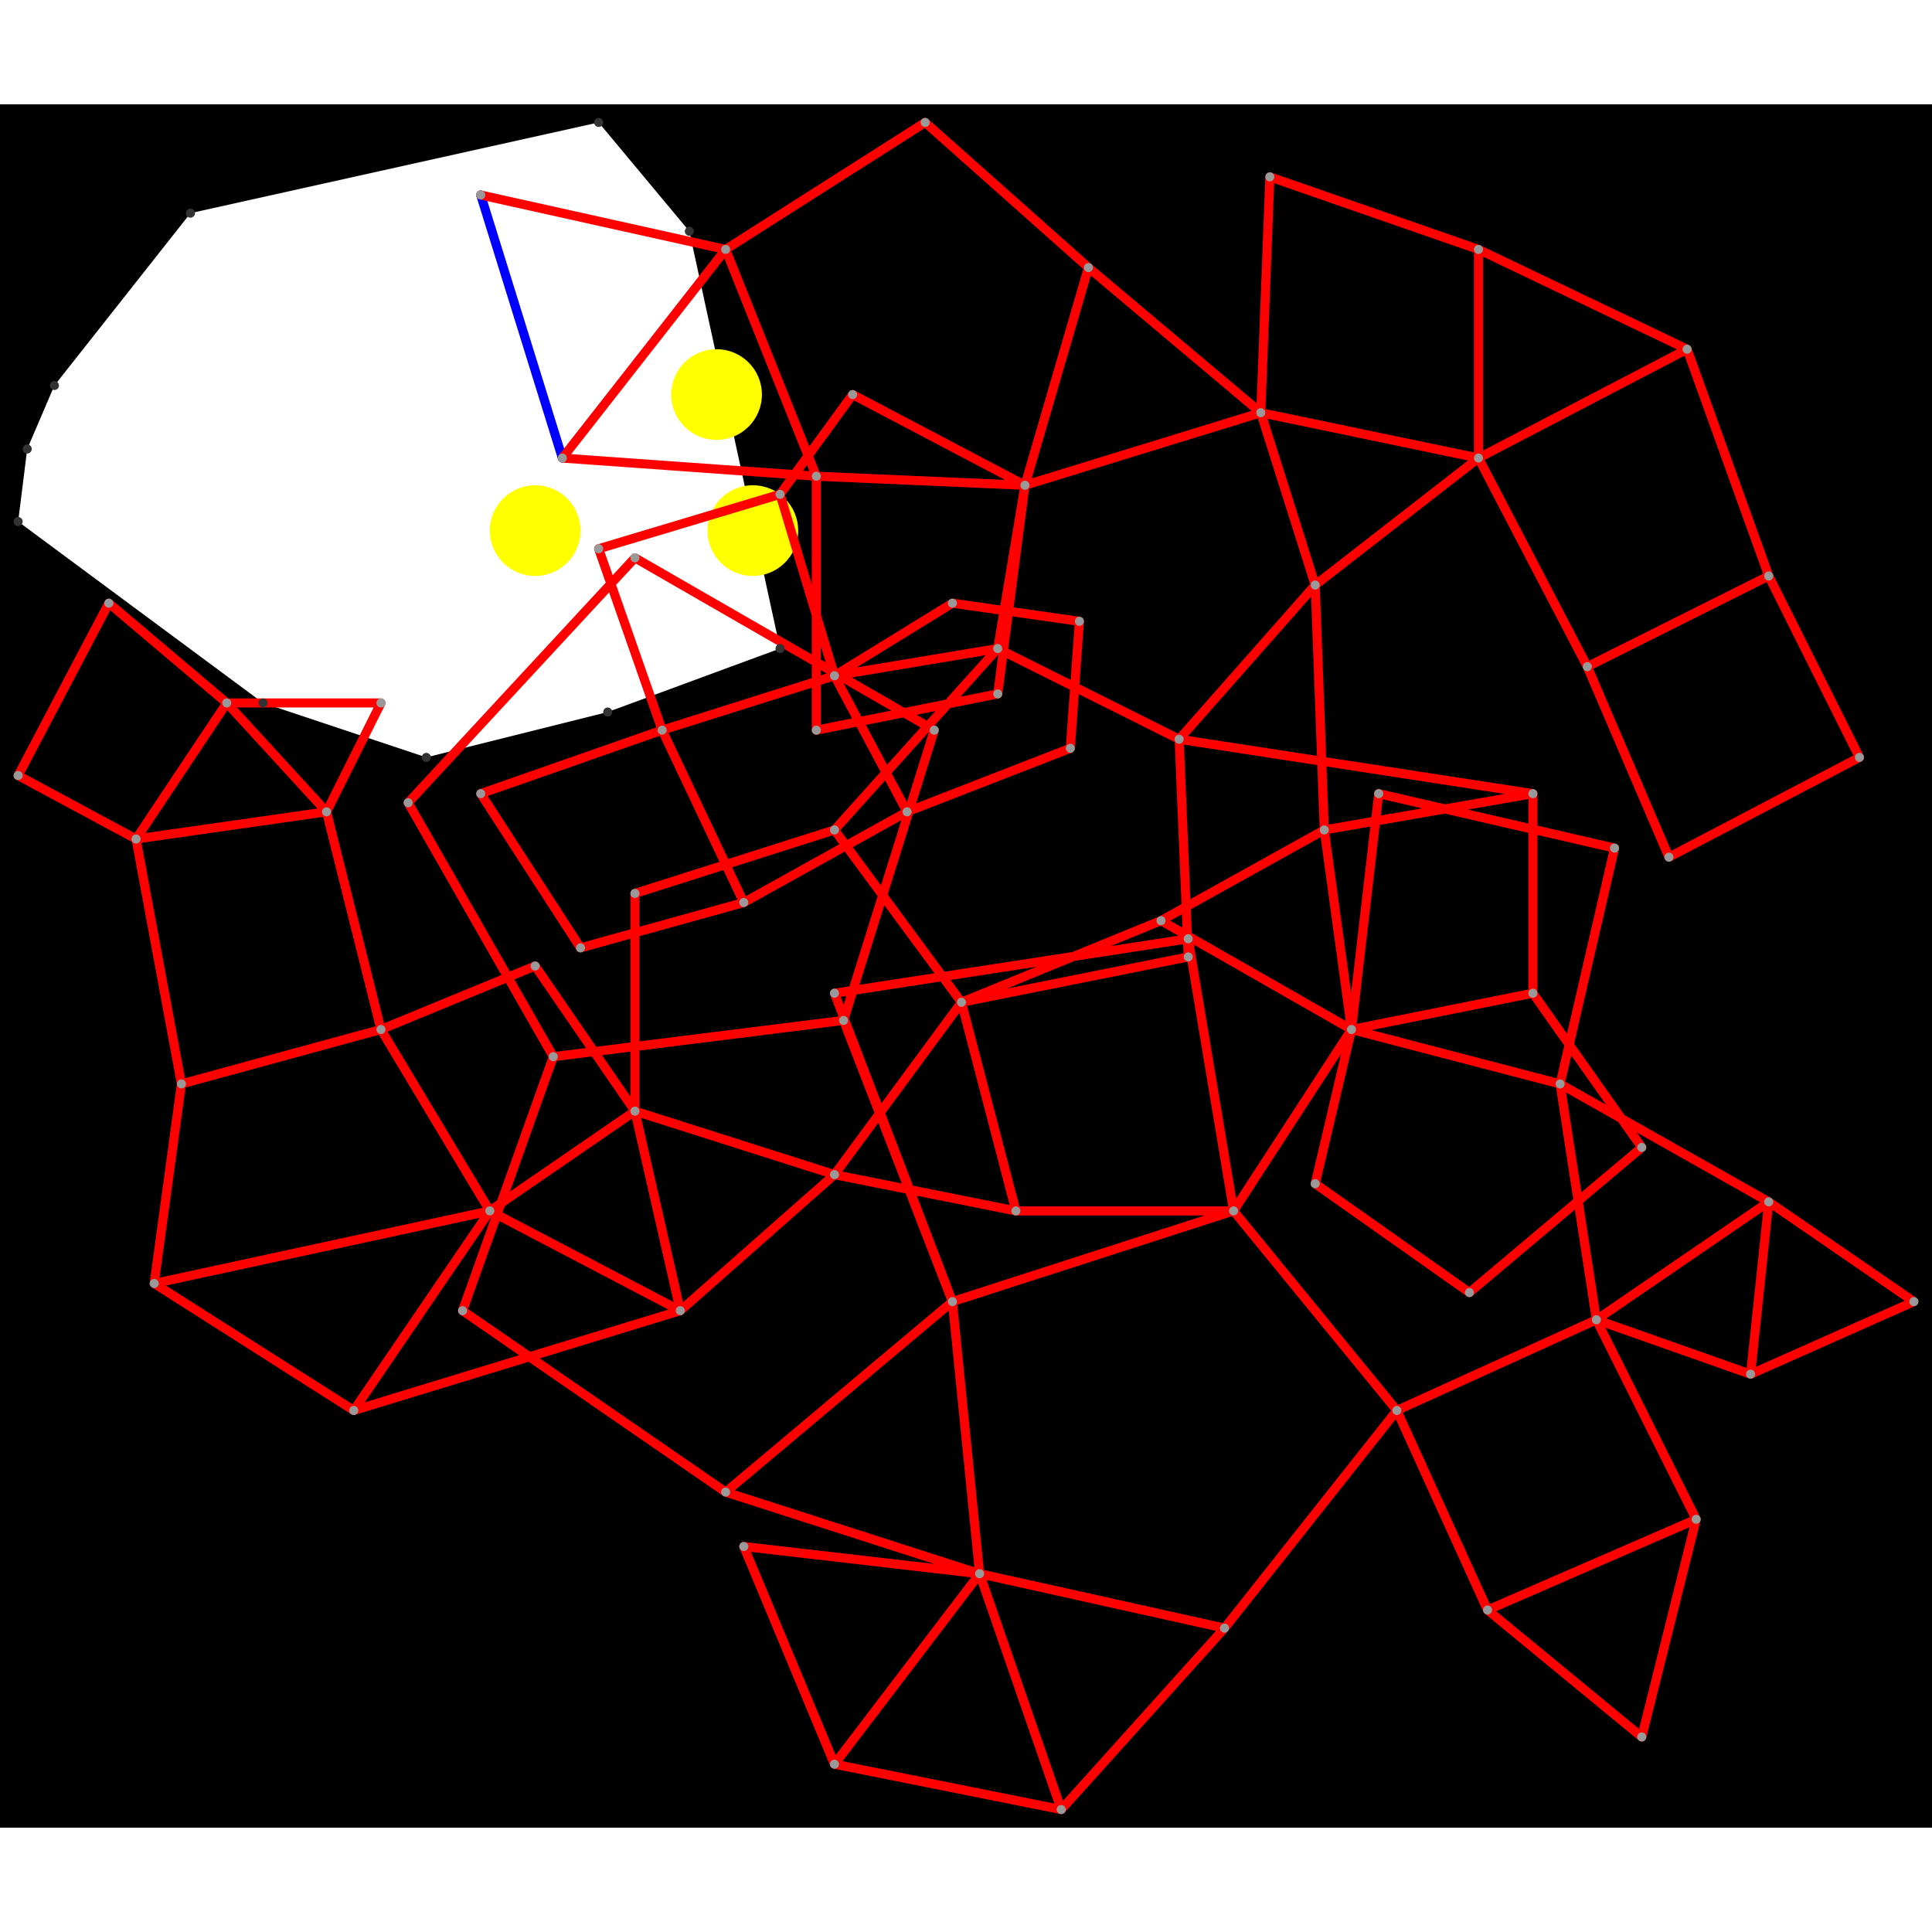 <svg height="500" viewBox="0 -2 213 190" width="500" xmlns="http://www.w3.org/2000/svg">
<path class="hole" d="M2 44L29 64L47 70L67 65L86 58L76 12L66 0L21 10L6 29L3 36M0 -2L213 -2L213 188L0 188" style="fill:#00000066;fill-rule:evenodd;"/>
<circle cx="79" cy="30" fill="#ffff0066" r="5">
<title>
Globalist@83
</title>
</circle>
<circle cx="83" cy="45" fill="#ffff0066" r="5">
<title>
Globalist@39
</title>
</circle>
<circle cx="59" cy="45" fill="#ffff0066" r="5">
<title>
SuperFlex@8
</title>
</circle>
<path class="ok" d="M53 8L62 37" style="stroke:#0000ff;stroke-linecap:round"/>
<path class="out" d="M2 72L12 53M2 72L15 79M12 53L25 64M15 79L20 106M15 79L25 64M15 79L36 76M17 128L20 106M17 128L39 142M17 128L54 120M20 106L42 100M25 64L36 76M25 64L42 64M36 76L42 64M36 76L42 100M39 142L54 120M39 142L75 131M42 100L54 120M42 100L59 93M45 75L61 103M45 75L70 48M51 131L61 103M51 131L80 151M53 8L80 14M53 74L64 91M53 74L73 67M54 120L70 109M54 120L75 131M59 93L70 109M61 103L93 99M62 37L80 14M62 37L90 39M64 91L82 86M66 47L73 67M66 47L86 41M70 48L103 67M70 85L70 109M70 85L92 78M70 109L75 131M70 109L92 116M73 67L82 86M73 67L92 61M75 131L92 116M80 14L90 39M80 14L102 0M80 151L105 130M80 151L108 160M82 86L100 76M82 157L92 181M82 157L108 160M86 41L92 61M86 41L94 30M90 39L90 67M90 39L113 40M90 67L110 63M92 61L100 76M92 61L105 53M92 61L110 58M92 78L106 97M92 78L110 58M92 96L105 130M92 96L131 90M92 116L106 97M92 116L112 120M92 181L108 160M92 181L117 186M93 99L103 67M93 99L105 130M94 30L113 40M100 76L118 69M102 0L120 16M105 53L119 55M105 130L108 160M105 130L136 120M106 97L112 120M106 97L128 88M106 97L131 92M108 160L117 186M108 160L135 166M110 58L113 40M110 58L130 68M110 63L113 40M112 120L136 120M113 40L120 16M113 40L139 32M117 186L135 166M118 69L119 55M120 16L139 32M128 88L146 78M128 88L149 100M130 68L131 92M130 68L145 51M130 68L169 74M131 90L136 120M135 166L154 142M136 120L149 100M136 120L154 142M139 32L140 6M139 32L145 51M139 32L163 37M140 6L163 14M145 51L146 78M145 51L163 37M145 117L149 100M145 117L162 129M146 78L149 100M146 78L169 74M149 100L152 74M149 100L169 96M149 100L172 106M152 74L178 80M154 142L164 164M154 142L176 132M162 129L181 113M163 14L163 37M163 14L186 25M163 37L175 60M163 37L186 25M164 164L181 178M164 164L187 154M169 74L169 96M169 96L181 113M172 106L176 132M172 106L178 80M172 106L195 119M175 60L184 81M175 60L195 50M176 132L187 154M176 132L193 138M176 132L195 119M181 178L187 154M184 81L205 70M186 25L195 50M193 138L195 119M193 138L211 130M195 50L205 70M195 119L211 130" style="stroke:#ff0000;stroke-linecap:round"/>
<g fill="#333333">
<circle cx="2" cy="44" r="0.5">
<title>
hole:0
</title>
</circle>
<circle cx="29" cy="64" r="0.5">
<title>
hole:1
</title>
</circle>
<circle cx="47" cy="70" r="0.5">
<title>
hole:2
</title>
</circle>
<circle cx="67" cy="65" r="0.5">
<title>
hole:3
</title>
</circle>
<circle cx="86" cy="58" r="0.5">
<title>
hole:4
</title>
</circle>
<circle cx="76" cy="12" r="0.5">
<title>
hole:5
</title>
</circle>
<circle cx="66" cy="0" r="0.5">
<title>
hole:6
</title>
</circle>
<circle cx="21" cy="10" r="0.5">
<title>
hole:7
</title>
</circle>
<circle cx="6" cy="29" r="0.5">
<title>
hole:8
</title>
</circle>
<circle cx="3" cy="36" r="0.5">
<title>
hole:9
</title>
</circle>
</g>
<g fill="#999999">
<circle cx="2" cy="72" i="0" r="0.5" tabindex="0">
<title>
v:0
</title>
</circle>
<circle cx="12" cy="53" i="1" r="0.5" tabindex="1">
<title>
v:1
</title>
</circle>
<circle cx="15" cy="79" i="2" r="0.5" tabindex="2">
<title>
v:2
</title>
</circle>
<circle cx="17" cy="128" i="3" r="0.5" tabindex="3">
<title>
v:3
</title>
</circle>
<circle cx="20" cy="106" i="4" r="0.5" tabindex="4">
<title>
v:4
</title>
</circle>
<circle cx="25" cy="64" i="5" r="0.5" tabindex="5">
<title>
v:5
</title>
</circle>
<circle cx="36" cy="76" i="6" r="0.5" tabindex="6">
<title>
v:6
</title>
</circle>
<circle cx="39" cy="142" i="7" r="0.5" tabindex="7">
<title>
v:7
</title>
</circle>
<circle cx="42" cy="64" i="8" r="0.5" tabindex="8">
<title>
v:8
</title>
</circle>
<circle cx="42" cy="100" i="9" r="0.5" tabindex="9">
<title>
v:9
</title>
</circle>
<circle cx="45" cy="75" i="10" r="0.5" tabindex="10">
<title>
v:10
</title>
</circle>
<circle cx="51" cy="131" i="11" r="0.5" tabindex="11">
<title>
v:11
</title>
</circle>
<circle cx="53" cy="8" i="12" r="0.5" tabindex="12">
<title>
v:12
</title>
</circle>
<circle cx="53" cy="74" i="13" r="0.5" tabindex="13">
<title>
v:13
</title>
</circle>
<circle cx="54" cy="120" i="14" r="0.5" tabindex="14">
<title>
v:14
</title>
</circle>
<circle cx="59" cy="93" i="15" r="0.5" tabindex="15">
<title>
v:15
</title>
</circle>
<circle cx="61" cy="103" i="16" r="0.5" tabindex="16">
<title>
v:16
</title>
</circle>
<circle cx="62" cy="37" i="17" r="0.5" tabindex="17">
<title>
v:17
</title>
</circle>
<circle cx="64" cy="91" i="18" r="0.5" tabindex="18">
<title>
v:18
</title>
</circle>
<circle cx="66" cy="47" i="19" r="0.5" tabindex="19">
<title>
v:19
</title>
</circle>
<circle cx="70" cy="48" i="20" r="0.5" tabindex="20">
<title>
v:20
</title>
</circle>
<circle cx="70" cy="85" i="21" r="0.5" tabindex="21">
<title>
v:21
</title>
</circle>
<circle cx="70" cy="109" i="22" r="0.5" tabindex="22">
<title>
v:22
</title>
</circle>
<circle cx="73" cy="67" i="23" r="0.5" tabindex="23">
<title>
v:23
</title>
</circle>
<circle cx="75" cy="131" i="24" r="0.5" tabindex="24">
<title>
v:24
</title>
</circle>
<circle cx="80" cy="14" i="25" r="0.5" tabindex="25">
<title>
v:25
</title>
</circle>
<circle cx="80" cy="151" i="26" r="0.5" tabindex="26">
<title>
v:26
</title>
</circle>
<circle cx="82" cy="86" i="27" r="0.5" tabindex="27">
<title>
v:27
</title>
</circle>
<circle cx="82" cy="157" i="28" r="0.5" tabindex="28">
<title>
v:28
</title>
</circle>
<circle cx="86" cy="41" i="29" r="0.5" tabindex="29">
<title>
v:29
</title>
</circle>
<circle cx="90" cy="39" i="30" r="0.5" tabindex="30">
<title>
v:30
</title>
</circle>
<circle cx="90" cy="67" i="31" r="0.5" tabindex="31">
<title>
v:31
</title>
</circle>
<circle cx="92" cy="61" i="32" r="0.5" tabindex="32">
<title>
v:32
</title>
</circle>
<circle cx="92" cy="78" i="33" r="0.5" tabindex="33">
<title>
v:33
</title>
</circle>
<circle cx="92" cy="96" i="34" r="0.5" tabindex="34">
<title>
v:34
</title>
</circle>
<circle cx="92" cy="116" i="35" r="0.5" tabindex="35">
<title>
v:35
</title>
</circle>
<circle cx="92" cy="181" i="36" r="0.5" tabindex="36">
<title>
v:36
</title>
</circle>
<circle cx="93" cy="99" i="37" r="0.5" tabindex="37">
<title>
v:37
</title>
</circle>
<circle cx="94" cy="30" i="38" r="0.5" tabindex="38">
<title>
v:38
</title>
</circle>
<circle cx="100" cy="76" i="39" r="0.5" tabindex="39">
<title>
v:39
</title>
</circle>
<circle cx="102" cy="0" i="40" r="0.5" tabindex="40">
<title>
v:40
</title>
</circle>
<circle cx="103" cy="67" i="41" r="0.5" tabindex="41">
<title>
v:41
</title>
</circle>
<circle cx="105" cy="53" i="42" r="0.5" tabindex="42">
<title>
v:42
</title>
</circle>
<circle cx="105" cy="130" i="43" r="0.5" tabindex="43">
<title>
v:43
</title>
</circle>
<circle cx="106" cy="97" i="44" r="0.5" tabindex="44">
<title>
v:44
</title>
</circle>
<circle cx="108" cy="160" i="45" r="0.5" tabindex="45">
<title>
v:45
</title>
</circle>
<circle cx="110" cy="58" i="46" r="0.5" tabindex="46">
<title>
v:46
</title>
</circle>
<circle cx="110" cy="63" i="47" r="0.5" tabindex="47">
<title>
v:47
</title>
</circle>
<circle cx="112" cy="120" i="48" r="0.5" tabindex="48">
<title>
v:48
</title>
</circle>
<circle cx="113" cy="40" i="49" r="0.5" tabindex="49">
<title>
v:49
</title>
</circle>
<circle cx="117" cy="186" i="50" r="0.5" tabindex="50">
<title>
v:50
</title>
</circle>
<circle cx="118" cy="69" i="51" r="0.5" tabindex="51">
<title>
v:51
</title>
</circle>
<circle cx="119" cy="55" i="52" r="0.5" tabindex="52">
<title>
v:52
</title>
</circle>
<circle cx="120" cy="16" i="53" r="0.5" tabindex="53">
<title>
v:53
</title>
</circle>
<circle cx="128" cy="88" i="54" r="0.5" tabindex="54">
<title>
v:54
</title>
</circle>
<circle cx="130" cy="68" i="55" r="0.5" tabindex="55">
<title>
v:55
</title>
</circle>
<circle cx="131" cy="90" i="56" r="0.5" tabindex="56">
<title>
v:56
</title>
</circle>
<circle cx="131" cy="92" i="57" r="0.5" tabindex="57">
<title>
v:57
</title>
</circle>
<circle cx="135" cy="166" i="58" r="0.5" tabindex="58">
<title>
v:58
</title>
</circle>
<circle cx="136" cy="120" i="59" r="0.5" tabindex="59">
<title>
v:59
</title>
</circle>
<circle cx="139" cy="32" i="60" r="0.5" tabindex="60">
<title>
v:60
</title>
</circle>
<circle cx="140" cy="6" i="61" r="0.5" tabindex="61">
<title>
v:61
</title>
</circle>
<circle cx="145" cy="51" i="62" r="0.5" tabindex="62">
<title>
v:62
</title>
</circle>
<circle cx="145" cy="117" i="63" r="0.5" tabindex="63">
<title>
v:63
</title>
</circle>
<circle cx="146" cy="78" i="64" r="0.5" tabindex="64">
<title>
v:64
</title>
</circle>
<circle cx="149" cy="100" i="65" r="0.5" tabindex="65">
<title>
v:65
</title>
</circle>
<circle cx="152" cy="74" i="66" r="0.5" tabindex="66">
<title>
v:66
</title>
</circle>
<circle cx="154" cy="142" i="67" r="0.5" tabindex="67">
<title>
v:67
</title>
</circle>
<circle cx="162" cy="129" i="68" r="0.5" tabindex="68">
<title>
v:68
</title>
</circle>
<circle cx="163" cy="14" i="69" r="0.5" tabindex="69">
<title>
v:69
</title>
</circle>
<circle cx="163" cy="37" i="70" r="0.5" tabindex="70">
<title>
v:70
</title>
</circle>
<circle cx="164" cy="164" i="71" r="0.5" tabindex="71">
<title>
v:71
</title>
</circle>
<circle cx="169" cy="74" i="72" r="0.5" tabindex="72">
<title>
v:72
</title>
</circle>
<circle cx="169" cy="96" i="73" r="0.5" tabindex="73">
<title>
v:73
</title>
</circle>
<circle cx="172" cy="106" i="74" r="0.5" tabindex="74">
<title>
v:74
</title>
</circle>
<circle cx="175" cy="60" i="75" r="0.5" tabindex="75">
<title>
v:75
</title>
</circle>
<circle cx="176" cy="132" i="76" r="0.5" tabindex="76">
<title>
v:76
</title>
</circle>
<circle cx="178" cy="80" i="77" r="0.5" tabindex="77">
<title>
v:77
</title>
</circle>
<circle cx="181" cy="113" i="78" r="0.5" tabindex="78">
<title>
v:78
</title>
</circle>
<circle cx="181" cy="178" i="79" r="0.5" tabindex="79">
<title>
v:79
</title>
</circle>
<circle cx="184" cy="81" i="80" r="0.5" tabindex="80">
<title>
v:80
</title>
</circle>
<circle cx="186" cy="25" i="81" r="0.5" tabindex="81">
<title>
v:81
</title>
</circle>
<circle cx="187" cy="154" i="82" r="0.5" tabindex="82">
<title>
v:82
</title>
</circle>
<circle cx="193" cy="138" i="83" r="0.5" tabindex="83">
<title>
v:83
</title>
</circle>
<circle cx="195" cy="50" i="84" r="0.5" tabindex="84">
<title>
v:84
</title>
</circle>
<circle cx="195" cy="119" i="85" r="0.5" tabindex="85">
<title>
v:85
</title>
</circle>
<circle cx="205" cy="70" i="86" r="0.5" tabindex="86">
<title>
v:86
</title>
</circle>
<circle cx="211" cy="130" i="87" r="0.5" tabindex="87">
<title>
v:87
</title>
</circle>
</g>
</svg>